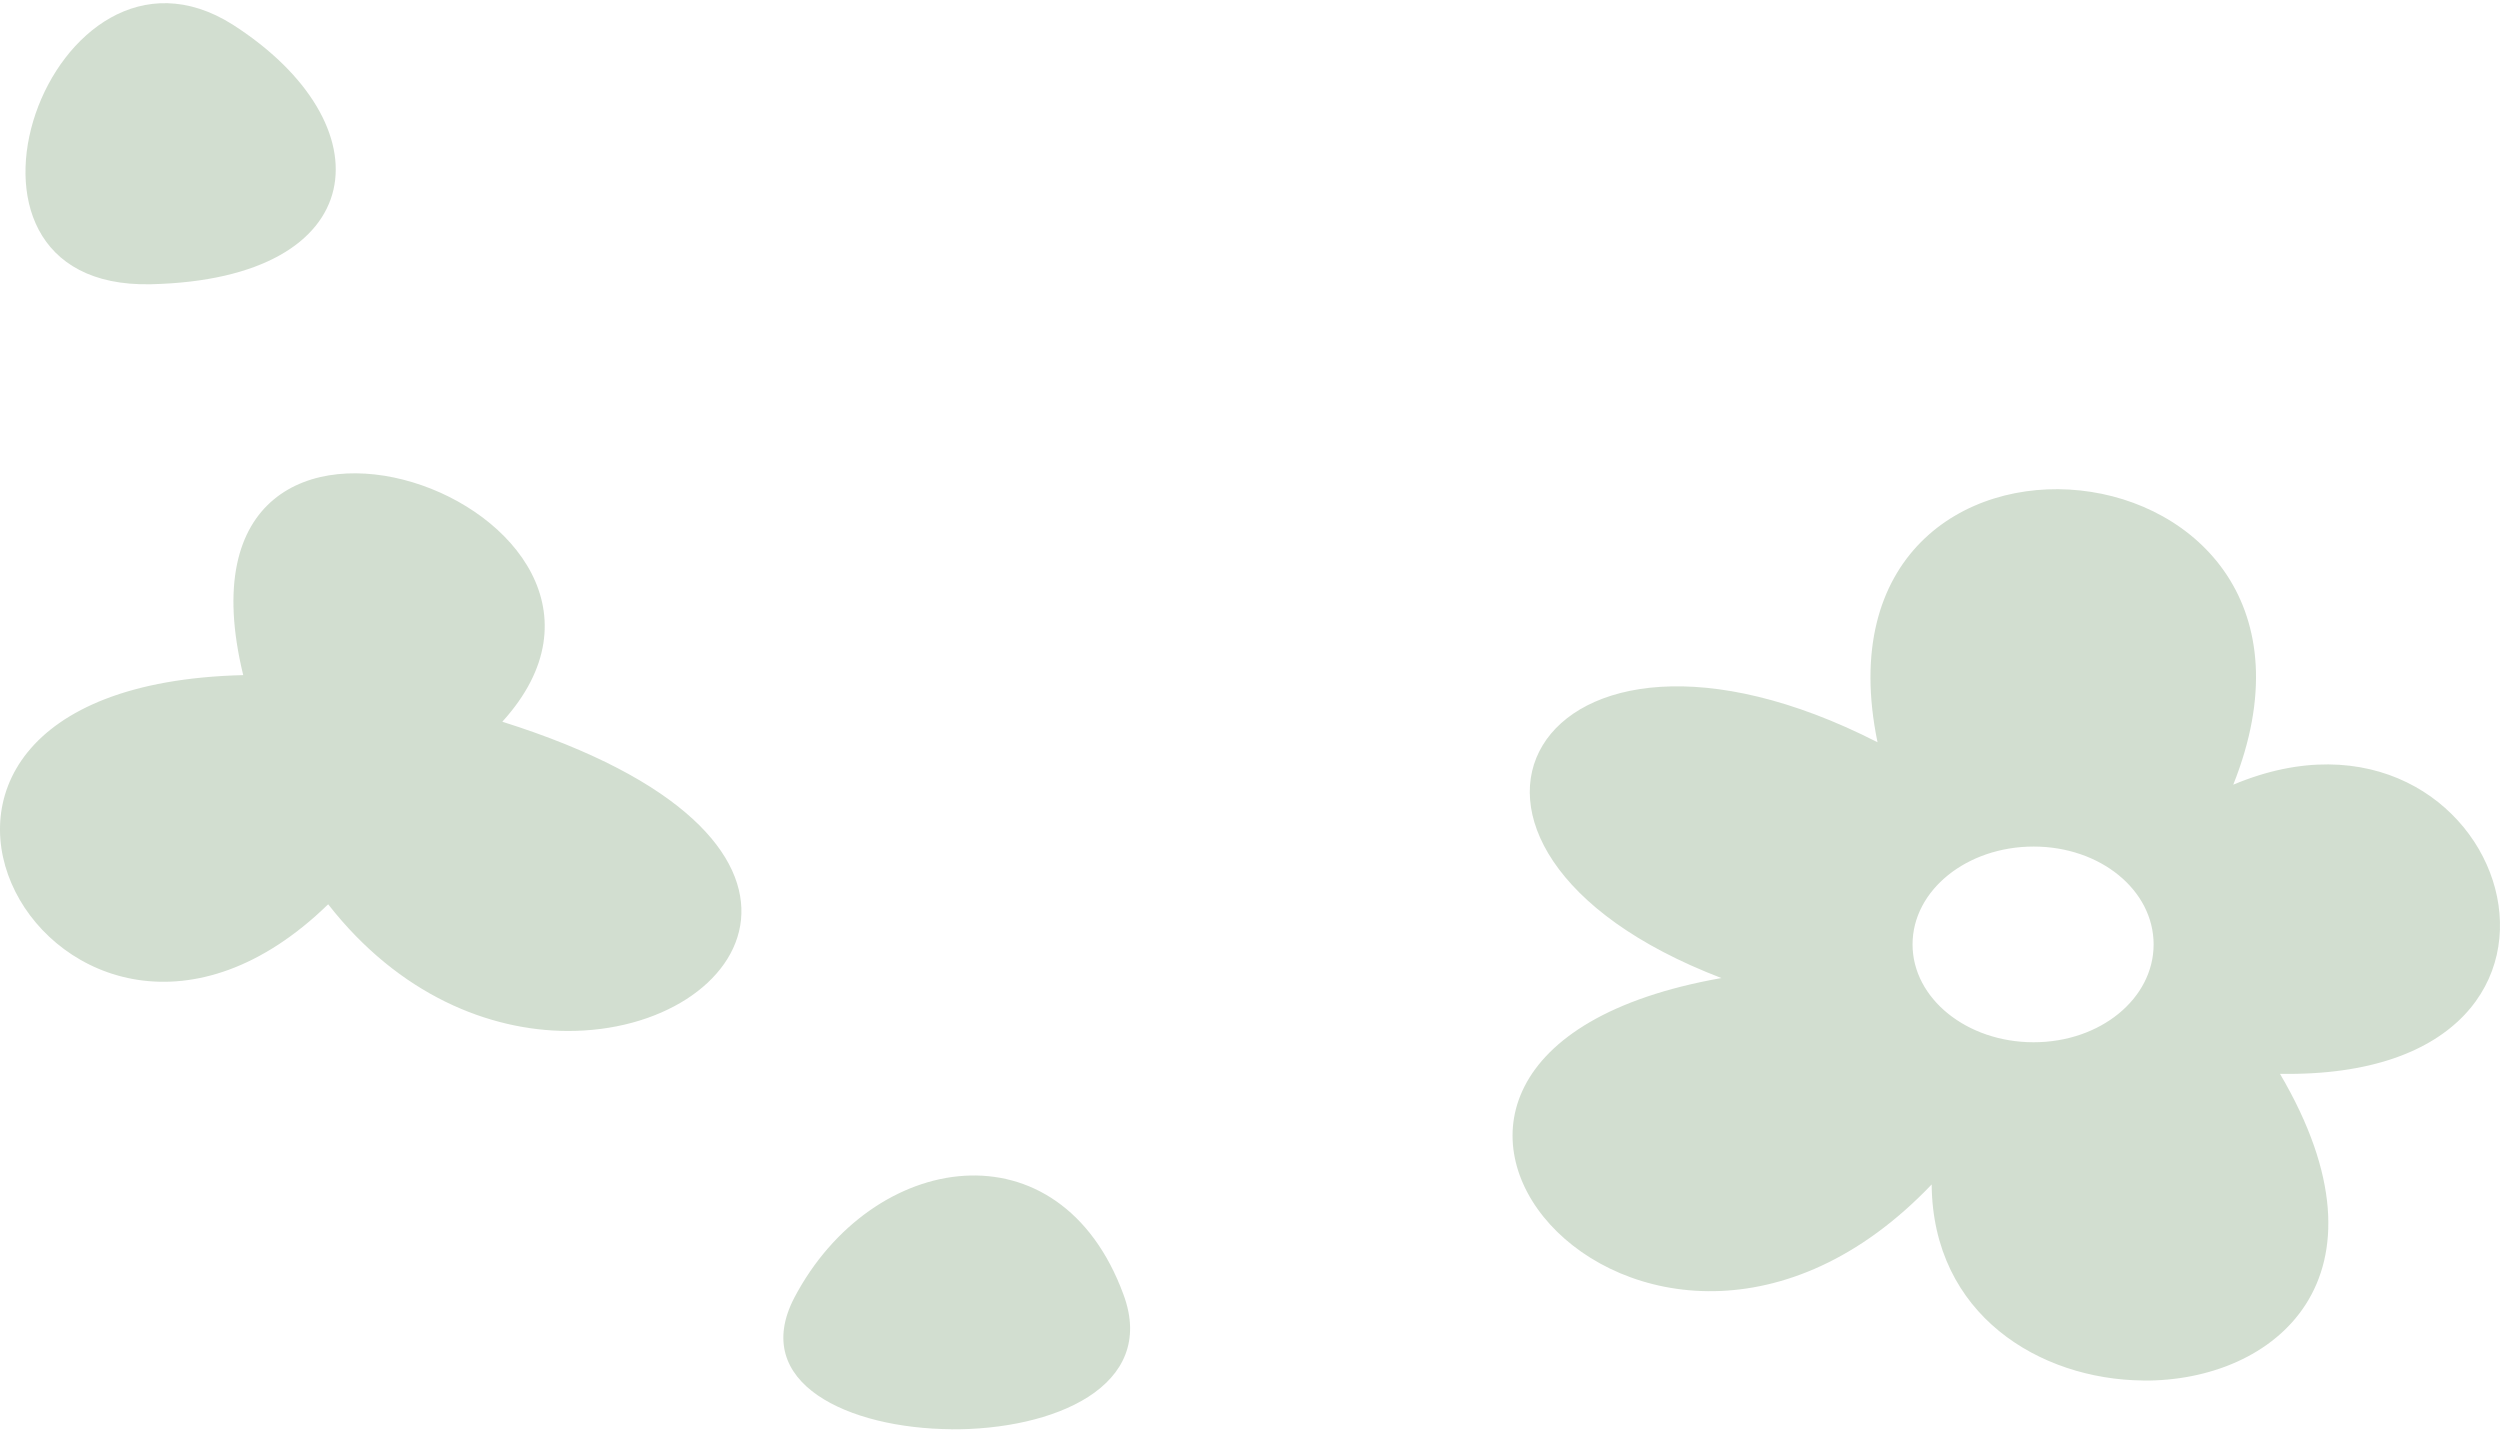 <svg width="154" height="89" viewBox="0 0 154 89" fill="none" xmlns="http://www.w3.org/2000/svg">
<path d="M58.548 88.046C64.893 88.099 71.304 85.415 69.21 79.755C65.286 69.05 53.707 70.863 48.932 79.935C46.184 85.208 52.268 87.993 58.613 88.041L58.548 88.046ZM132.008 85.043C140.12 85.118 147.839 78.718 140.447 66.148C162.819 66.525 154.38 41.268 137.569 48.337C146.334 26.333 110.945 22.878 115.655 45.722C94.526 34.944 84.975 52.18 106.039 60.248C78.434 65.122 101.198 91.628 118.991 72.962C119.056 81.004 125.663 84.979 132.008 85.038V85.043ZM125.271 64.203C121.15 64.203 117.813 61.503 117.813 58.176C117.813 54.843 121.15 52.148 125.271 52.148C129.392 52.148 132.663 54.843 132.663 58.176C132.663 61.503 129.392 64.203 125.271 64.203ZM34.933 63.507C46.315 63.565 53.446 51.553 30.943 44.458C42.914 31.276 9.552 19.264 14.982 41.587C-12.95 42.278 3.73 71.745 20.215 55.704C24.598 61.312 30.158 63.485 34.933 63.507ZM9.291 17.51C23.028 17.191 23.878 7.624 14.328 1.512C3.207 -5.504 -5.231 17.829 9.291 17.51Z" fill="#1E5C15" fill-opacity="0.2"/>
</svg>
